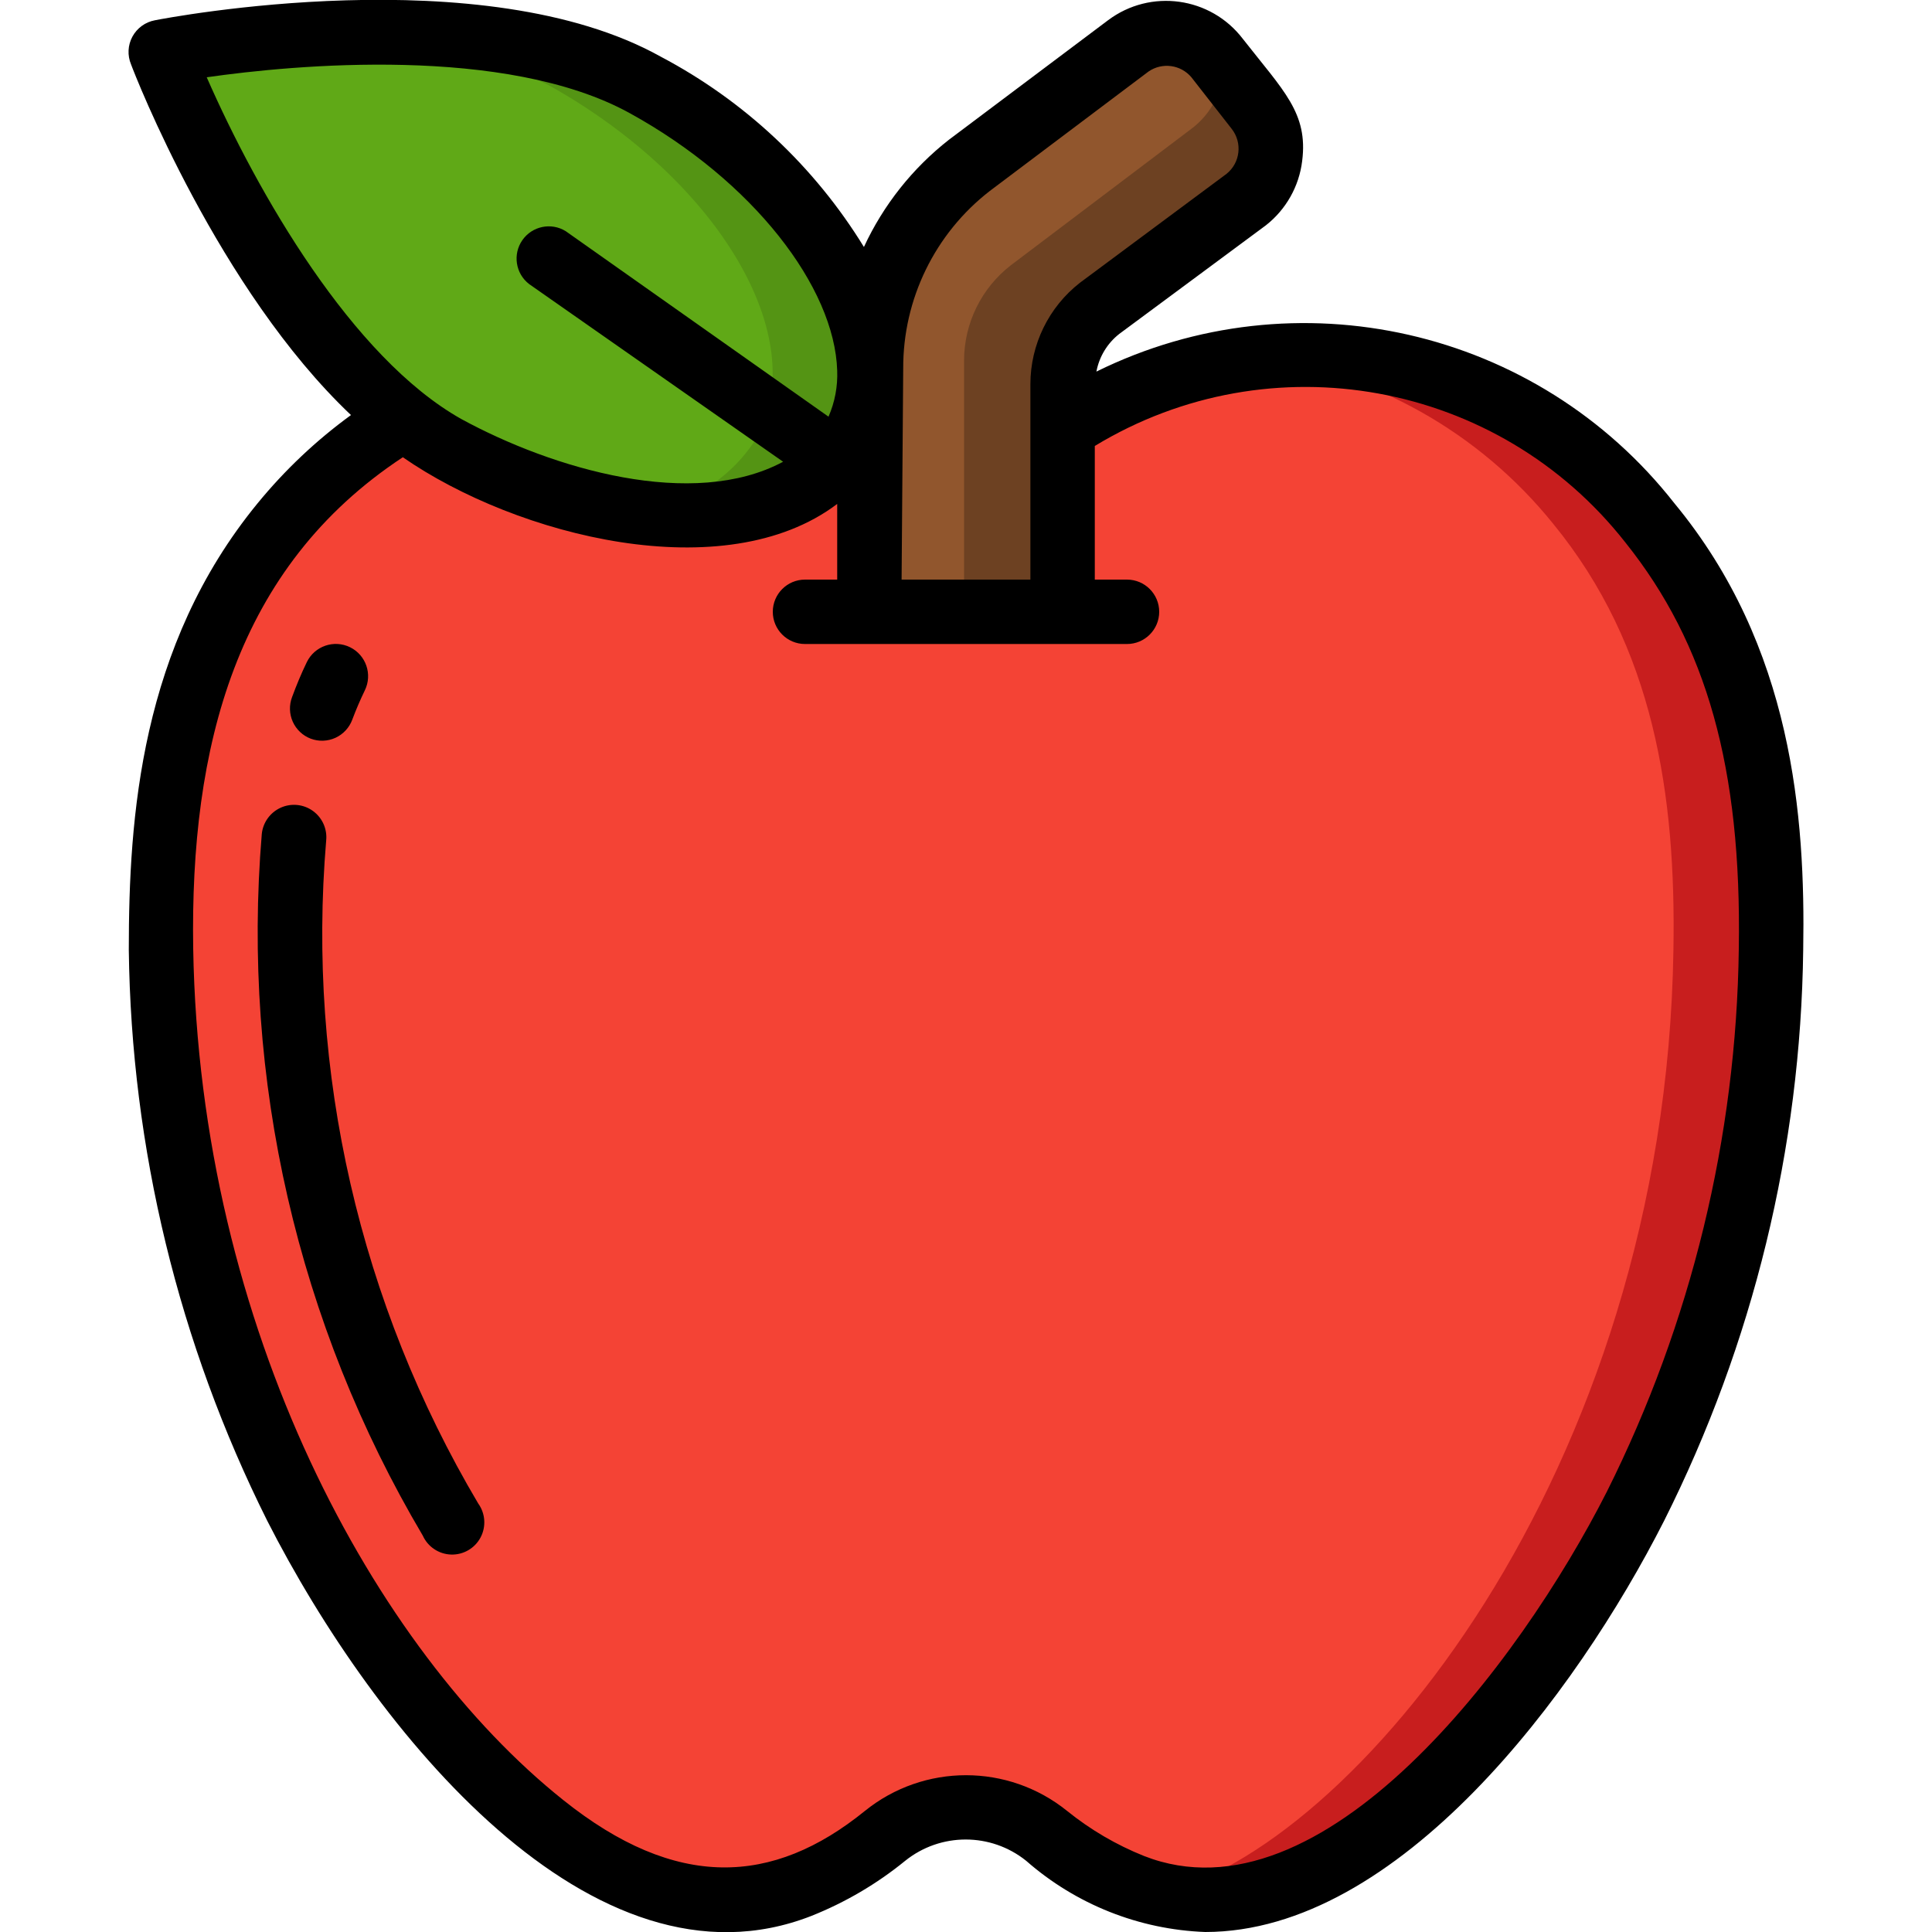 <svg height="512" viewBox="0 0 52 60" width="512" xmlns="http://www.w3.org/2000/svg"><g id="025---Apple" fill="none"><g id="Icons" transform="translate(1)"><path id="Shape" d="m28 13.29c5.932-3.927 13.888-2.619 18.25 3 3.14 3.83 3.82 8.44 3.74 13.22-.078 6.01-1.513 11.924-4.2 17.3-3 5.92-9.44 14.22-15.63 11.79-.96-.395-1.853-.935-2.65-1.6-1.461-1.17-3.539-1.17-5 0-3.53 2.86-7.1 2.5-10.62-.33-6-4.82-11.66-15-11.86-27.2-.08-4.78.6-9.39 3.74-13.22 1.061-1.296 2.34-2.395 3.78-3.25z" fill="#f44335"/><path id="Shape" d="m50 29.48c-.2 12.16-5.81 22.36-11.86 27.2-2 1.63-4.6 2.77-7.17 2.14 5.95-1.34 15.76-13 16-29.34.08-4.78-.6-9.39-3.74-13.22-2.296-2.848-5.602-4.7-9.23-5.17 4.703-.475 9.325 1.472 12.27 5.17 3.12 3.83 3.8 8.44 3.73 13.22z" fill="#c81e1e"/><path id="Shape" d="m33.69 6.17-4.53 3.4c-.729.566-1.157 1.437-1.16 2.36v7.07h-6l0-7.55c-.001-2.471 1.139-4.804 3.09-6.32l4.91-3.7c.419-.327.95-.474 1.478-.408s1.007.338 1.332.758l1.19 1.58c.69.862.551 2.119-.31 2.81z" fill="#6d4122"/><path id="Shape" d="m33 2c.002.787-.369 1.529-1 2l-5.61 4.24c-.912.708-1.446 1.796-1.45 2.95v7.81h-2.94l0-7.55c-.001-2.471 1.139-4.804 3.09-6.32l4.91-3.7c.419-.327.95-.474 1.478-.408s1.007.338 1.332.758z" fill="#91562d"/><path id="Shape" d="m21.51 13.58c-1.7 3.11-7.35 3.24-12.63.3s-8.88-12.27-8.88-12.27 9.75-1.91 15 1 8.21 7.86 6.51 10.97z" fill="#60a917"/><path id="Shape" d="m21.51 13.58c-1.06 1.95-3.68 2.73-6.78 2.31 1.555-.127 2.958-.984 3.78-2.31 1.7-3.11-1.2-8-6.48-10.94-2.098-1.037-4.4-1.597-6.74-1.64 3.14-.14 7 .09 9.74 1.6 5.28 2.97 8.18 7.87 6.48 10.98z" fill="#549414"/></g><g id="Layer_2" fill="#000" transform="translate(-1 -1)"><path id="Shape" d="m31.05 12.54c.087-.463.339-.879.71-1.17l4.55-3.37c.627-.49 1.034-1.21 1.13-2 .19-1.49-.58-2.18-1.84-3.79-1-1.313-2.871-1.572-4.19-.58l-4.94 3.71c-1.131.885-2.036 2.027-2.64 3.33-1.535-2.5-3.714-4.542-6.31-5.91-5.52-3.08-15.3-1.21-15.71-1.13-.297.055-.554.242-.698.508-.144.266-.159.583-.042.862.12.33 2.72 7 6.83 10.89-1.08.786-2.054 1.707-2.9 2.74-3.64 4.44-4 9.75-4 13.87.076 6.159 1.546 12.221 4.3 17.73 3.33 6.54 10.11 14.93 16.9 12.27 1.051-.419 2.033-.995 2.91-1.71 1.098-.883 2.662-.883 3.76 0 1.544 1.354 3.508 2.135 5.56 2.21 6 0 11.51-7.37 14.25-12.77 2.766-5.506 4.244-11.569 4.32-17.73.07-4.12-.32-9.42-4-13.87-4.262-5.439-11.753-7.146-17.95-4.09zm-6-.09c-.01-2.158.984-4.198 2.69-5.52l4.93-3.71c.424-.291.999-.213 1.33.18l1.25 1.6c.34.431.269 1.057-.16 1.4l-4.55 3.38c-.971.757-1.539 1.919-1.54 3.15v6.07h-4zm-21.63-9.05c2.71-.39 9.29-1 13.13 1.11s6.37 5.41 6.45 8c.019.491-.073.98-.27 1.43l-8.16-5.76c-.452-.281-1.045-.158-1.348.279-.304.437-.212 1.035.208 1.361l7.89 5.52c-2.8 1.5-7.14.23-10-1.33-3.39-1.91-6.32-7.01-7.9-10.61zm43.48 43.93c-2.71 5.34-8.83 13.48-14.37 11.31-.862-.345-1.668-.817-2.39-1.4-1.832-1.479-4.448-1.479-6.28 0-2.86 2.32-5.86 2.47-9.37-.34-5.84-4.66-11.29-14.61-11.49-26.44-.1-6.26 1.32-11.84 6.51-15.26 3.55 2.46 10 4.09 13.49 1.45v2.35h-1c-.552 0-1 .448-1 1s.448 1 1 1h10c.552 0 1-.448 1-1s-.448-1-1-1h-1v-4.15c5.461-3.315 12.538-2.027 16.48 3 2.52 3.15 3.61 7 3.52 12.61-.075 5.861-1.476 11.629-4.1 16.87z"/><path id="Shape" d="m7.13 27.1c.036-.357-.122-.706-.413-.916s-.673-.248-1-.1-.551.459-.587.816c-.635 7.606 1.112 15.222 5 21.79.157.348.499.576.88.588.382.012.737-.195.915-.532.178-.337.149-.747-.075-1.056-3.676-6.206-5.326-13.403-4.72-20.59z"/><path id="Shape" d="m6.65 23.94c.249.094.526.084.768-.027s.43-.314.522-.563c.12-.32.25-.62.39-.91.243-.497.037-1.097-.46-1.34s-1.097-.037-1.34.46c-.17.35-.32.71-.46 1.09-.094.248-.086.523.023.765s.309.431.557.525z"/></g></g></svg>